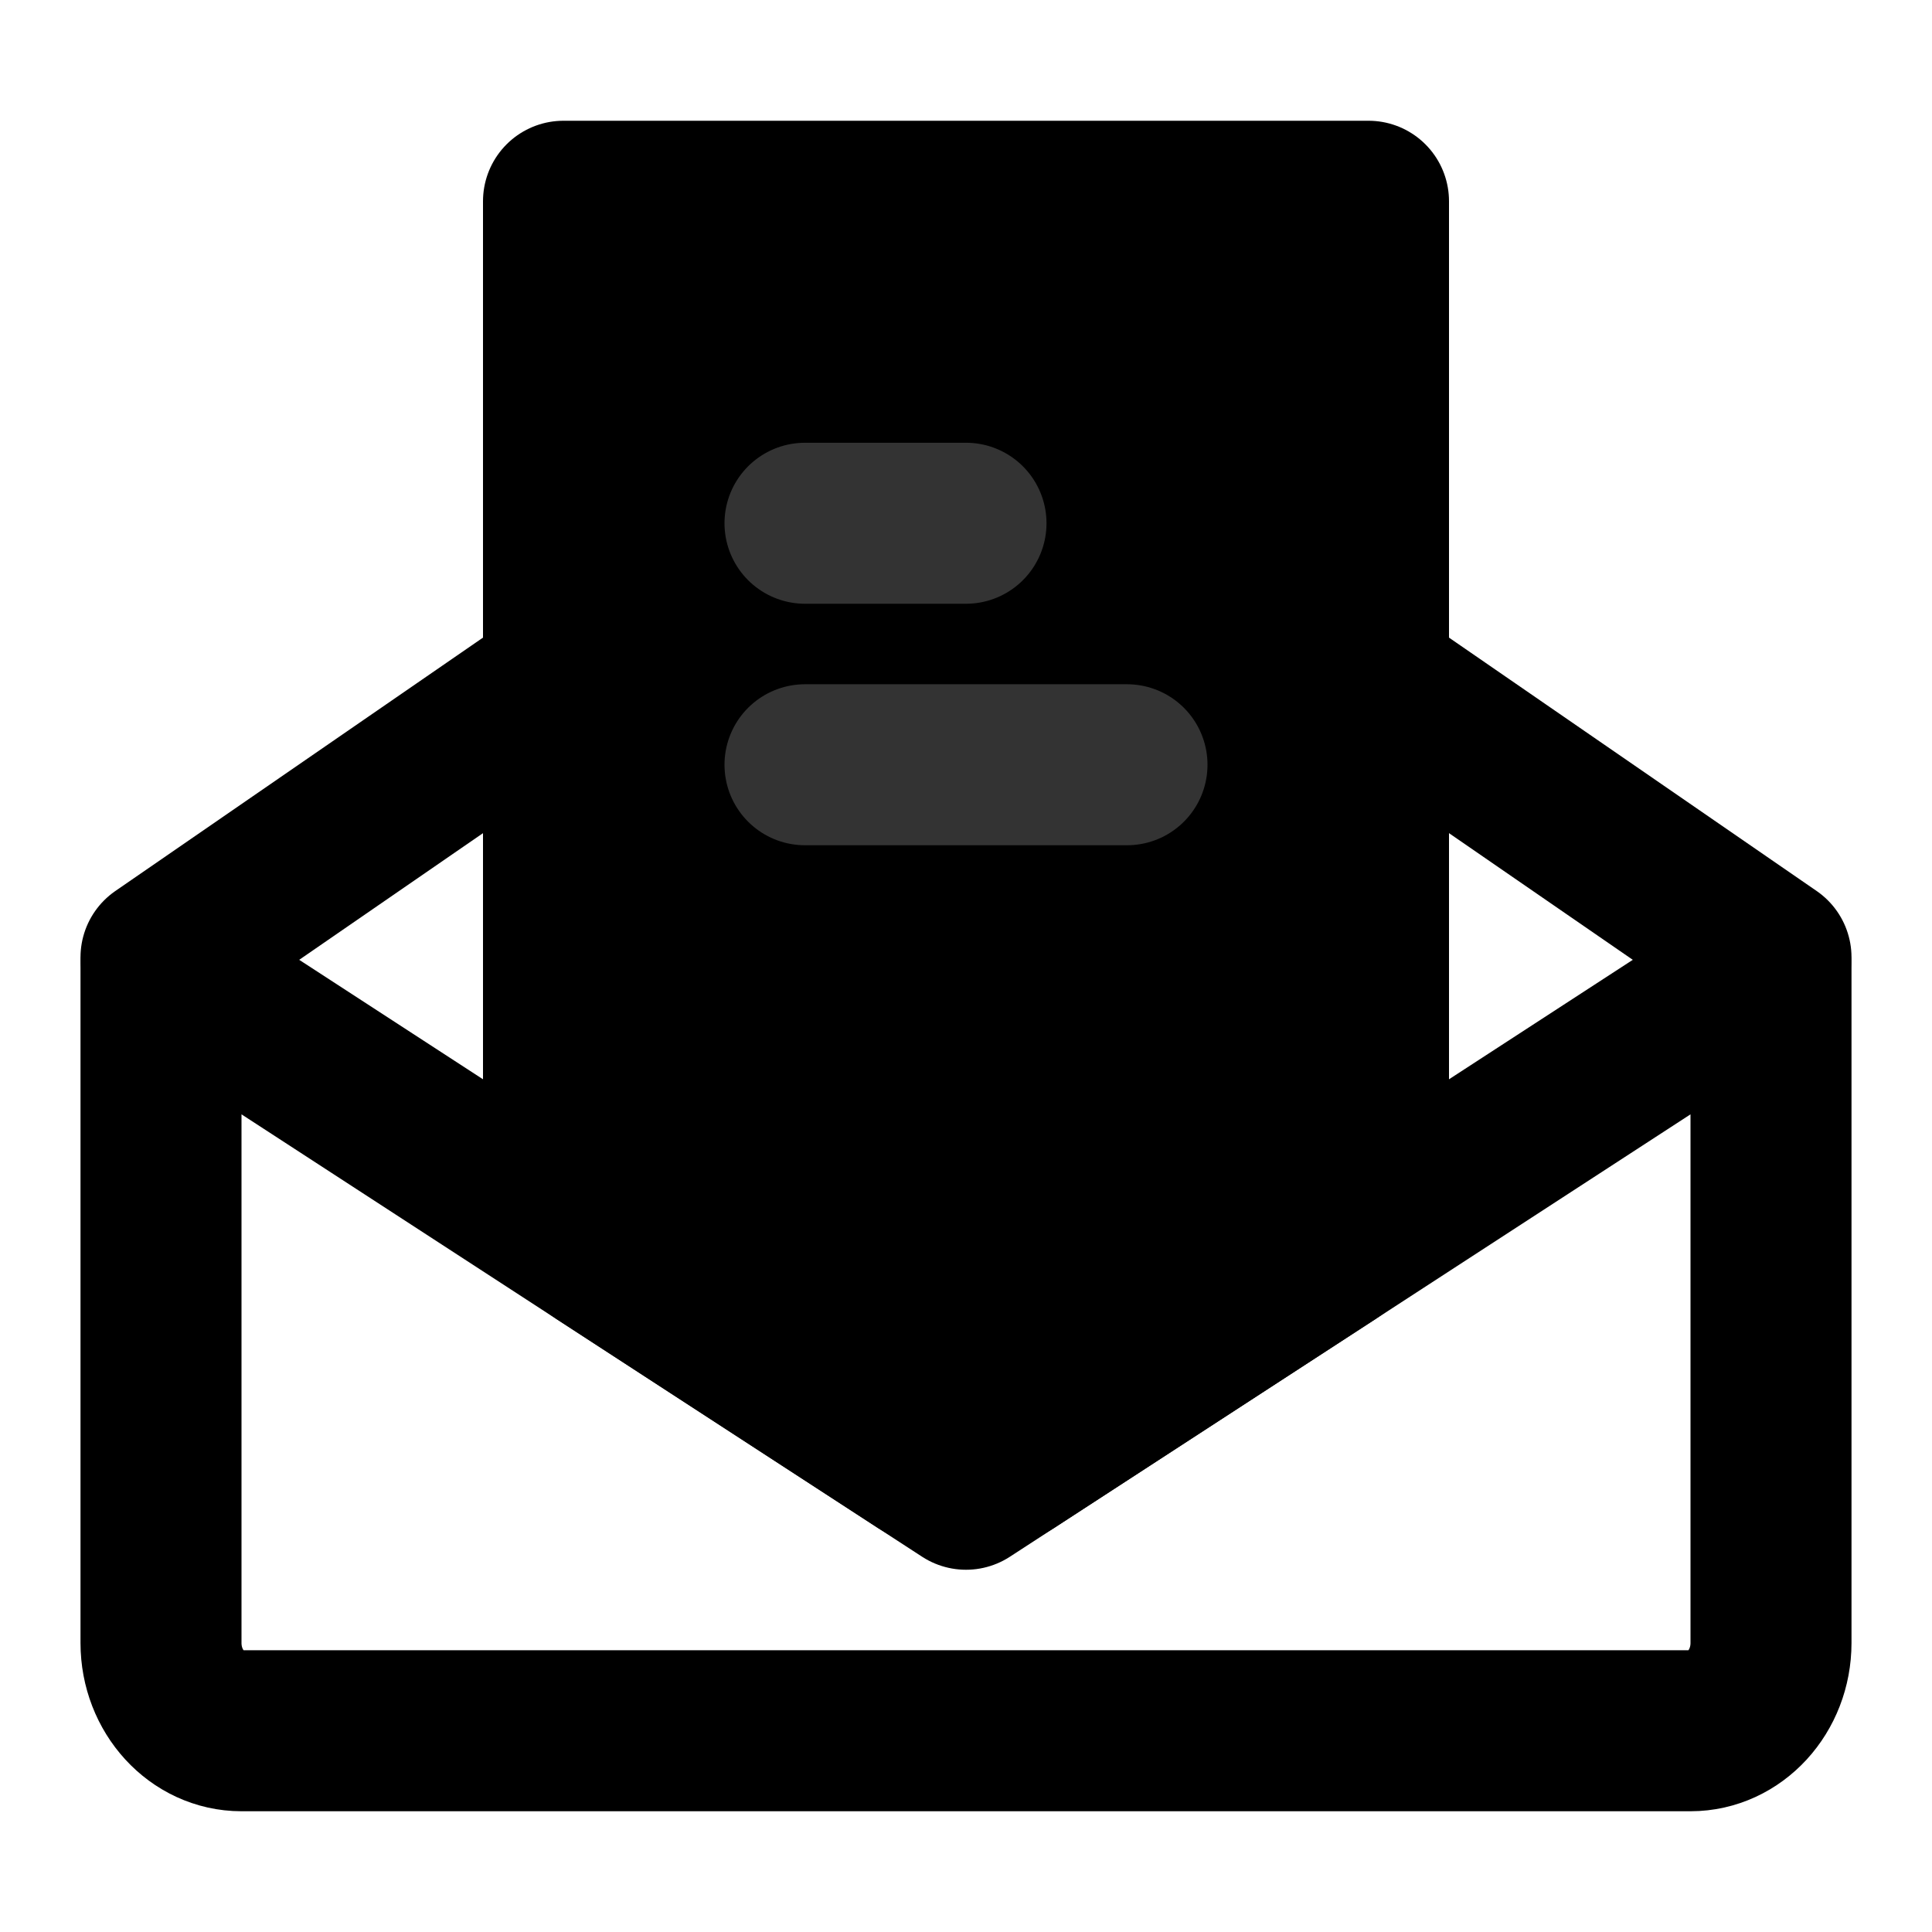 <svg width="48" height="48" viewBox="0 0 48 48" fill="none" xmlns="http://www.w3.org/2000/svg">
<path d="M44 24V40.818C44 42.023 43.105 43 42 43H6C4.895 43 4 42.023 4 40.818V24L24 37L44 24Z" stroke="black" stroke-width="4" stroke-linejoin="round"/>
<path d="M4 23.784L14 16.892M44 23.784L34 16.892" stroke="black" stroke-width="4" stroke-linecap="round" stroke-linejoin="round"/>
<path d="M34 5H14V29.415C14 30.092 14.342 30.723 14.91 31.091L22.91 36.291C23.573 36.722 24.427 36.722 25.09 36.291L33.09 31.091C33.658 30.723 34 30.092 34 29.415V5Z" fill="null" stroke="black" stroke-width="4" stroke-linejoin="round"/>
<path d="M20 13H24" stroke="#333" stroke-width="4" stroke-linecap="round" stroke-linejoin="round"/>
<path d="M20 19H28" stroke="#333" stroke-width="4" stroke-linecap="round" stroke-linejoin="round"/>
</svg>
